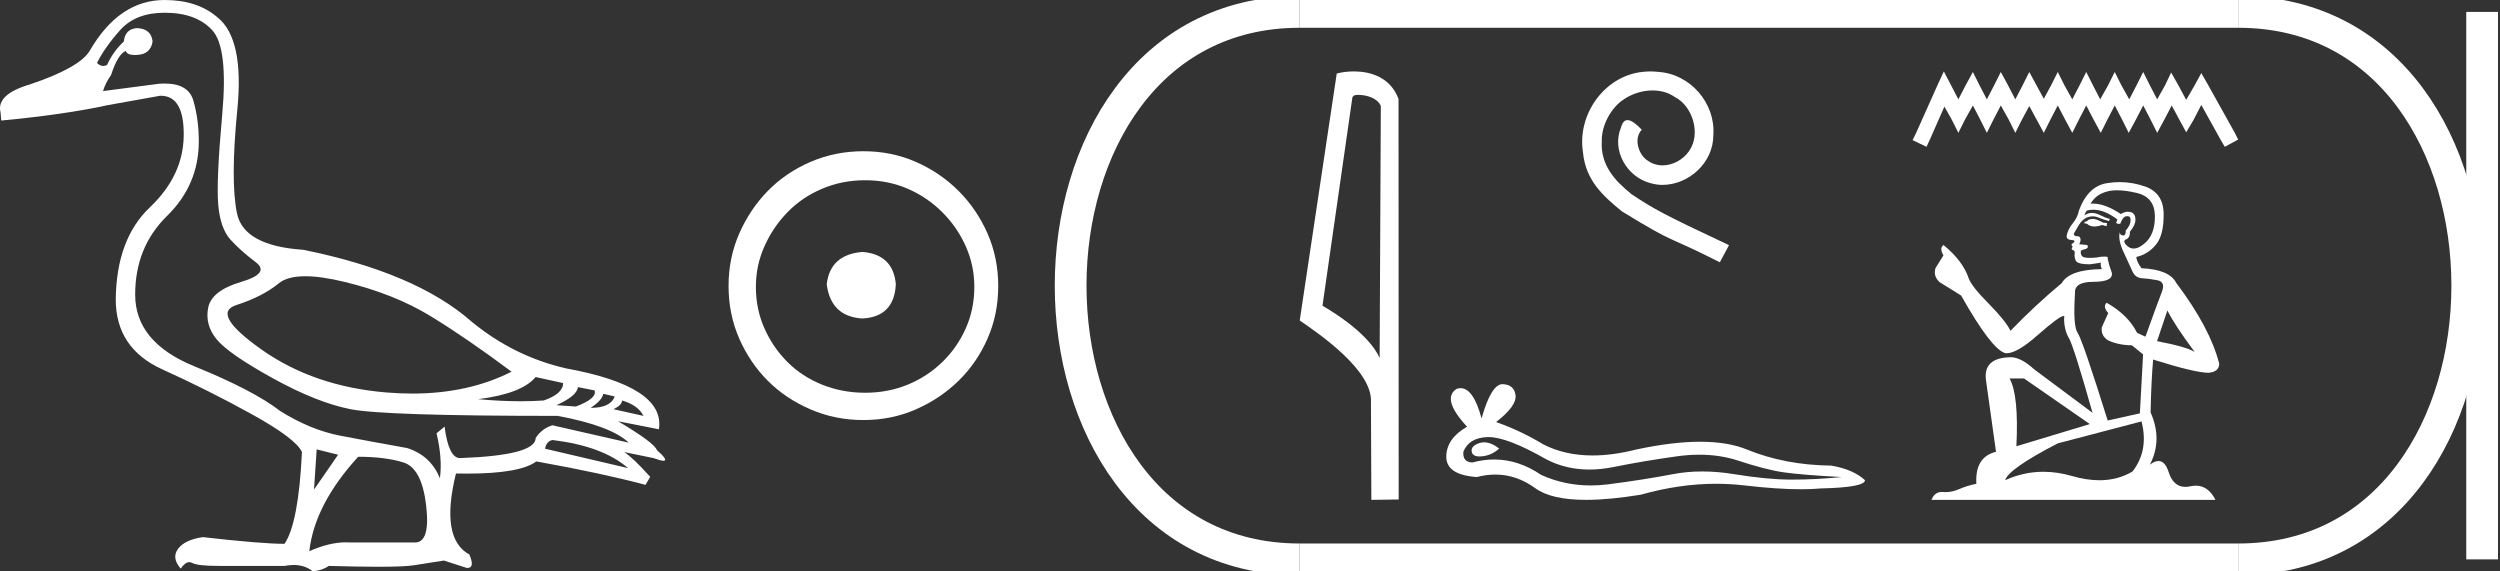 <?xml version="1.0" encoding="UTF-8" standalone="no"?>
<svg
   width="78.772"
   height="18.0"
   version="1.1"
   id="svg26"
   sodipodi:docname="iufni.svg"
   inkscape:version="1.1.1 (3bf5ae0d25, 2021-09-20)"
   xmlns:inkscape="http://www.inkscape.org/namespaces/inkscape"
   xmlns:sodipodi="http://sodipodi.sourceforge.net/DTD/sodipodi-0.dtd"
   xmlns="http://www.w3.org/2000/svg"
   xmlns:svg="http://www.w3.org/2000/svg">
  <rect width="100%" height="100%" fill="#333333" stroke="none"/>
  <defs
     id="defs30" />
  <sodipodi:namedview
     id="namedview28"
     pagecolor="#ffffff"
     bordercolor="#666666"
     borderopacity="1.0"
     inkscape:pageshadow="2"
     inkscape:pageopacity="0.0"
     inkscape:pagecheckerboard="0"
     showgrid="false"
     inkscape:zoom="17.455461"
     inkscape:cx="39.385956"
     inkscape:cy="9.0229644"
     inkscape:window-width="1920"
     inkscape:window-height="1001"
     inkscape:window-x="-9"
     inkscape:window-y="-9"
     inkscape:window-maximized="1"
     inkscape:current-layer="svg26" />
  <path
     d="M 9.619 8.704 C 9.956 8.704 10.371 8.764 10.864 8.884 C 11.905 9.137 12.806 9.496 13.565 9.96 C 14.325 10.424 15.176 11.008 16.119 11.712 C 15.211 12.171 14.168 12.401 12.989 12.401 C 12.724 12.401 12.452 12.389 12.173 12.366 C 10.653 12.239 9.348 11.792 8.258 11.026 C 7.168 10.259 6.897 9.788 7.446 9.612 C 7.994 9.436 8.441 9.208 8.786 8.926 C 8.967 8.778 9.245 8.704 9.619 8.704 ZM 16.878 11.88 L 17.743 12.07 C 17.743 12.295 17.539 12.478 17.132 12.619 C 16.899 12.635 16.657 12.643 16.405 12.643 C 15.986 12.643 15.538 12.621 15.064 12.577 C 15.978 12.464 16.583 12.232 16.878 11.88 ZM 18.208 12.197 L 18.735 12.302 C 18.792 12.471 18.595 12.64 18.144 12.809 L 17.532 12.767 C 17.969 12.57 18.194 12.38 18.208 12.197 ZM 19.01 12.408 L 19.368 12.492 C 19.284 12.732 19.031 12.851 18.609 12.851 C 18.848 12.696 18.981 12.549 19.01 12.408 ZM 19.6 12.619 C 19.938 12.717 20.163 12.879 20.276 13.104 L 19.326 12.893 C 19.509 12.809 19.6 12.717 19.6 12.619 ZM 17.406 13.864 C 18.461 13.991 19.256 14.286 19.79 14.75 L 17.174 14.138 C 17.202 13.984 17.279 13.892 17.406 13.864 ZM 5.188 0.401 C 5.849 0.401 6.348 0.584 6.686 0.95 C 7.024 1.315 7.129 2.198 7.003 3.598 C 6.876 4.998 6.834 5.947 6.876 6.447 C 6.918 6.946 7.048 7.315 7.266 7.555 C 7.484 7.794 7.748 8.029 8.058 8.261 C 8.367 8.494 8.212 8.701 7.593 8.884 C 6.974 9.067 6.63 9.338 6.559 9.696 C 6.489 10.055 6.577 10.386 6.823 10.688 C 7.069 10.991 7.657 11.399 8.585 11.912 C 9.514 12.426 10.333 12.753 11.044 12.893 C 11.754 13.034 13.931 13.104 17.575 13.104 C 18.7 13.315 19.446 13.597 19.811 13.948 L 17.406 13.4 C 17.181 13.47 17.005 13.604 16.878 13.801 C 16.878 14.166 16.083 14.377 14.494 14.434 C 14.255 14.434 14.093 14.103 14.008 13.442 L 13.755 13.653 C 13.882 14.188 13.917 14.659 13.861 15.067 C 13.664 14.589 13.319 14.272 12.827 14.117 C 12.039 13.977 11.336 13.846 10.717 13.727 C 10.098 13.607 9.471 13.351 8.838 12.957 C 8.276 12.521 7.372 12.049 6.127 11.543 C 4.882 11.036 4.259 10.284 4.259 9.285 C 4.259 8.286 4.593 7.46 5.262 6.805 C 5.93 6.151 6.264 5.367 6.264 4.453 C 6.264 4.002 6.208 3.577 6.095 3.176 C 5.993 2.813 5.69 2.632 5.185 2.632 C 5.132 2.632 5.077 2.634 5.019 2.638 L 3.246 2.87 C 3.303 2.687 3.387 2.518 3.5 2.363 C 3.64 1.927 3.795 1.674 3.964 1.604 C 3.988 1.69 4.083 1.733 4.248 1.733 C 4.271 1.733 4.296 1.732 4.323 1.73 C 4.604 1.716 4.766 1.576 4.808 1.308 C 4.78 1.041 4.618 0.9 4.323 0.886 C 4.069 0.9 3.929 1.041 3.901 1.308 C 3.675 1.519 3.5 1.766 3.373 2.047 C 3.332 2.067 3.292 2.078 3.253 2.078 C 3.185 2.078 3.119 2.046 3.056 1.984 C 3.225 1.646 3.471 1.298 3.795 0.939 C 4.119 0.58 4.583 0.401 5.188 0.401 ZM 9.978 14.159 L 10.653 14.328 L 9.894 15.426 L 9.978 14.159 ZM 11.286 14.392 C 11.849 14.392 12.324 14.451 12.711 14.571 C 13.098 14.691 13.337 15.144 13.428 15.932 C 13.518 16.706 13.401 17.093 13.076 17.093 C 13.071 17.093 13.065 17.093 13.059 17.093 L 11.033 17.093 C 10.988 17.089 10.943 17.088 10.897 17.088 C 10.552 17.088 10.168 17.181 9.746 17.367 C 9.858 16.382 10.372 15.39 11.286 14.392 ZM 5.188 0.0 C 4.231 0.0 3.443 0.535 2.824 1.604 C 2.613 1.955 1.987 2.307 0.946 2.659 C 0.229 2.87 -0.081 3.165 0.018 3.545 L 0.039 3.798 C 1.375 3.672 2.494 3.51 3.394 3.313 L 5.04 3.018 C 5.048 3.017 5.057 3.017 5.065 3.017 C 5.555 3.017 5.796 3.432 5.789 4.263 C 5.782 5.107 5.427 5.863 4.724 6.531 C 4.02 7.199 3.661 8.166 3.647 9.433 C 3.647 10.46 4.136 11.195 5.114 11.638 C 6.092 12.081 7.038 12.556 7.952 13.062 C 8.867 13.569 9.387 13.962 9.514 14.244 C 9.443 15.735 9.26 16.699 8.965 17.135 C 8.473 17.135 7.615 17.064 6.391 16.924 C 6.011 16.98 5.751 17.103 5.61 17.293 C 5.469 17.483 5.497 17.691 5.694 17.916 C 5.788 17.78 5.878 17.712 5.965 17.712 C 5.995 17.712 6.024 17.72 6.053 17.736 C 6.166 17.8 6.447 17.831 6.897 17.831 L 8.965 17.831 C 9.067 17.812 9.163 17.802 9.254 17.802 C 9.49 17.802 9.689 17.868 9.851 18 C 10.048 17.986 10.217 17.93 10.358 17.831 C 10.979 17.849 11.498 17.858 11.917 17.858 C 12.474 17.858 12.851 17.842 13.048 17.81 C 13.393 17.754 13.706 17.705 13.987 17.662 L 14.705 17.894 C 14.713 17.895 14.721 17.895 14.729 17.895 C 14.89 17.895 14.91 17.754 14.789 17.472 C 14.17 17.135 14.03 16.284 14.367 14.919 L 14.367 14.919 C 14.486 14.922 14.601 14.923 14.712 14.923 C 15.825 14.923 16.554 14.795 16.899 14.539 C 18.306 14.792 19.453 15.039 20.339 15.278 L 20.487 15.025 C 20.121 14.617 19.847 14.356 19.664 14.244 L 19.664 14.244 L 20.592 14.434 C 20.742 14.49 20.846 14.518 20.904 14.518 C 21.02 14.518 20.951 14.406 20.698 14.181 C 20.641 14.026 20.234 13.723 19.474 13.273 L 19.474 13.273 L 20.761 13.526 C 20.902 12.626 19.924 11.986 17.828 11.606 C 16.731 11.353 15.739 10.86 14.853 10.129 C 13.685 9.102 11.919 8.349 9.556 7.871 C 8.304 7.787 7.607 7.403 7.467 6.721 C 7.326 6.039 7.33 4.952 7.477 3.461 C 7.625 1.97 7.418 0.999 6.855 0.549 C 6.433 0.183 5.877 0.0 5.188 0.0 Z"
     style="fill:#ffffff;stroke:none"
     id="path2" />
  <path
     d="M 27.178 7.938 C 26.497 7.992 26.12 8.332 26.049 8.96 C 26.138 9.641 26.515 9.999 27.178 10.035 C 27.841 9.999 28.191 9.641 28.227 8.96 C 28.173 8.332 27.823 7.992 27.178 7.938 ZM 27.259 5.679 C 27.743 5.679 28.191 5.769 28.603 5.948 C 29.015 6.127 29.378 6.374 29.692 6.688 C 30.006 7.001 30.252 7.36 30.431 7.763 C 30.611 8.166 30.7 8.592 30.7 9.04 C 30.7 9.506 30.611 9.941 30.431 10.344 C 30.252 10.748 30.006 11.102 29.692 11.407 C 29.378 11.711 29.015 11.949 28.603 12.119 C 28.191 12.289 27.743 12.375 27.259 12.375 C 26.775 12.375 26.322 12.289 25.901 12.119 C 25.479 11.949 25.116 11.711 24.812 11.407 C 24.507 11.102 24.265 10.748 24.086 10.344 C 23.906 9.941 23.817 9.506 23.817 9.04 C 23.817 8.592 23.906 8.166 24.086 7.763 C 24.265 7.36 24.507 7.001 24.812 6.688 C 25.116 6.374 25.479 6.127 25.901 5.948 C 26.322 5.769 26.775 5.679 27.259 5.679 ZM 27.205 4.765 C 26.613 4.765 26.057 4.877 25.538 5.101 C 25.018 5.325 24.57 5.63 24.193 6.015 C 23.817 6.401 23.516 6.849 23.292 7.36 C 23.068 7.871 22.956 8.422 22.956 9.013 C 22.956 9.605 23.068 10.156 23.292 10.667 C 23.516 11.178 23.817 11.622 24.193 11.998 C 24.57 12.375 25.018 12.675 25.538 12.899 C 26.057 13.123 26.613 13.235 27.205 13.235 C 27.796 13.235 28.348 13.123 28.858 12.899 C 29.369 12.675 29.817 12.375 30.203 11.998 C 30.588 11.622 30.893 11.178 31.117 10.667 C 31.341 10.156 31.453 9.605 31.453 9.013 C 31.453 8.422 31.341 7.871 31.117 7.36 C 30.893 6.849 30.588 6.401 30.203 6.015 C 29.817 5.63 29.369 5.325 28.858 5.101 C 28.348 4.877 27.796 4.765 27.205 4.765 Z"
     style="fill:#ffffff;stroke:none"
     id="path4" />
  <path
     d="M 42.791 2.989 C 43.069 2.989 43.409 3.096 43.508 3.34 L 43.471 11.279 L 43.471 11.279 C 43.33 10.961 42.912 10.367 41.67 9.632 L 42.613 3.062 C 42.657 3.015 42.656 2.989 42.791 2.989 ZM 43.471 11.279 L 43.471 11.279 C 43.471 11.279 43.471 11.279 43.471 11.279 L 43.471 11.279 L 43.471 11.279 ZM 42.659 2.25 C 42.447 2.25 42.255 2.28 42.119 2.317 L 40.953 10.098 C 41.57 10.521 43.265 11.678 43.197 12.683 L 43.21 15.75 L 44.071 15.738 L 44.066 3.119 C 43.81 2.428 43.174 2.25 42.659 2.25 Z"
     style="fill:#ffffff;stroke:none"
     id="path6" />
  <path
     d="M 52.004 2.25 C 51.92 2.25 51.837 2.258 51.753 2.265 C 50.546 2.394 49.688 3.617 49.878 4.801 C 49.961 5.682 50.508 6.176 51.108 6.662 C 52.892 7.755 52.391 7.353 54.19 8.264 L 54.479 7.725 C 52.338 6.722 52.08 6.563 51.411 6.122 C 50.865 5.682 50.432 5.196 50.47 4.46 C 50.455 3.951 50.758 3.427 51.1 3.176 C 51.373 2.971 51.723 2.85 52.064 2.85 C 52.323 2.85 52.566 2.911 52.778 3.062 C 53.317 3.328 53.613 4.209 53.219 4.763 C 53.036 5.029 52.71 5.211 52.383 5.211 C 52.224 5.211 52.064 5.166 51.928 5.067 C 51.654 4.915 51.449 4.384 51.73 4.088 C 51.601 3.951 51.419 3.784 51.282 3.784 C 51.191 3.784 51.123 3.852 51.077 4.012 C 50.774 4.741 51.26 5.568 51.988 5.766 C 52.118 5.804 52.247 5.826 52.376 5.826 C 53.211 5.826 53.985 5.128 53.985 4.262 C 54.061 3.252 53.257 2.326 52.247 2.265 C 52.171 2.258 52.087 2.25 52.004 2.25 Z"
     style="fill:#ffffff;stroke:none"
     id="path8" />
  <path
     d="M 46.763 13.937 Q 46.688 13.937 46.617 13.96 Q 46.339 14.05 46.372 14.23 Q 46.399 14.382 46.62 14.382 Q 46.66 14.382 46.707 14.377 Q 47.009 14.344 47.238 14.132 Q 46.983 13.937 46.763 13.937 ZM 46.905 13.772 Q 47.495 13.772 48.726 14.475 Q 49.343 14.795 50.079 14.795 Q 50.435 14.795 50.818 14.72 Q 51.782 14.524 52.845 14.377 Q 53.206 14.327 53.544 14.327 Q 54.202 14.327 54.774 14.516 Q 55.64 14.802 56.212 14.884 Q 56.785 14.965 58.027 15.031 Q 57.226 15.112 56.458 15.112 Q 55.689 15.112 54.643 14.941 Q 54.12 14.855 53.636 14.855 Q 53.151 14.855 52.706 14.941 Q 51.815 15.112 50.679 15.26 Q 50.395 15.296 50.121 15.296 Q 49.298 15.296 48.562 14.965 Q 47.848 14.478 47.079 14.478 Q 46.739 14.478 46.388 14.573 Q 46.077 14.557 46.11 14.23 Q 46.29 13.788 46.878 13.772 Q 46.891 13.772 46.905 13.772 ZM 47.342 12.104 Q 46.988 12.104 46.682 13.184 Q 46.426 12.231 46.022 12.231 Q 45.961 12.231 45.898 12.252 Q 45.407 12.562 46.225 13.445 Q 45.571 13.821 45.571 14.393 Q 45.571 14.965 46.535 15.031 Q 46.833 14.953 47.118 14.953 Q 47.784 14.953 48.374 15.382 Q 48.879 15.75 49.976 15.75 Q 50.707 15.75 51.701 15.587 Q 52.921 15.243 54.073 15.243 Q 54.51 15.243 54.937 15.292 Q 56.005 15.416 56.756 15.416 Q 57.097 15.416 57.373 15.39 Q 58.763 15.358 58.763 15.129 Q 58.387 14.786 57.7 14.671 Q 56.245 14.655 55.044 14.164 Q 54.443 13.919 53.57 13.919 Q 52.698 13.919 51.554 14.164 Q 50.816 14.351 50.18 14.351 Q 49.308 14.351 48.627 14.001 Q 47.925 13.576 47.14 13.298 Q 47.794 12.791 47.753 12.456 Q 47.712 12.121 47.352 12.105 Q 47.347 12.104 47.342 12.104 Z"
     style="fill:#ffffff;stroke:none"
     id="path10" />
  <path
     d="M 61.248 2.25 L 61.037 2.708 L 60.368 4.203 L 60.263 4.415 L 60.702 4.626 L 60.808 4.397 L 61.266 3.359 L 61.494 3.763 L 61.706 4.186 L 61.917 3.763 L 62.163 3.323 L 62.392 3.763 L 62.603 4.186 L 62.814 3.763 L 63.043 3.323 L 63.289 3.763 L 63.5 4.186 L 63.712 3.763 L 63.94 3.341 L 64.169 3.763 L 64.398 4.186 L 64.609 3.763 L 64.838 3.323 L 65.067 3.763 L 65.295 4.186 L 65.507 3.763 L 65.735 3.323 L 65.964 3.763 L 66.193 4.186 L 66.404 3.763 L 66.633 3.323 L 66.862 3.763 L 67.073 4.186 L 67.302 3.763 L 67.53 3.323 L 67.759 3.763 L 67.97 4.186 L 68.199 3.763 L 68.428 3.323 L 68.674 3.781 L 68.885 4.168 L 69.114 3.781 L 69.36 3.306 L 69.976 4.415 L 70.1 4.626 L 70.522 4.397 L 70.416 4.186 L 69.572 2.672 L 69.36 2.303 L 69.149 2.69 L 68.885 3.147 L 68.639 2.69 L 68.41 2.285 L 68.217 2.69 L 67.97 3.13 L 67.741 2.69 L 67.53 2.268 L 67.319 2.69 L 67.09 3.13 L 66.844 2.69 L 66.633 2.268 L 66.422 2.69 L 66.175 3.13 L 65.947 2.69 L 65.735 2.268 L 65.524 2.69 L 65.295 3.13 L 65.049 2.69 L 64.838 2.268 L 64.627 2.69 L 64.398 3.112 L 64.169 2.69 L 63.94 2.268 L 63.729 2.69 L 63.5 3.13 L 63.272 2.69 L 63.043 2.268 L 62.832 2.69 L 62.603 3.13 L 62.374 2.69 L 62.163 2.268 L 61.934 2.69 L 61.706 3.13 L 61.477 2.69 L 61.248 2.25 Z"
     style="fill:#ffffff;stroke:none"
     id="path12" />
  <path
     d="M 65.972 6.898 Q 65.831 6.898 65.786 6.943 Q 65.747 6.988 65.679 6.988 L 65.679 7.038 L 65.758 7.05 Q 65.846 7.137 65.991 7.137 Q 66.098 7.137 66.237 7.089 L 66.378 7.129 L 66.389 7.027 L 66.265 7.016 Q 66.085 6.915 65.972 6.898 ZM 66.71 5.996 Q 66.97 5.996 67.312 6.076 Q 67.892 6.205 67.898 6.808 Q 67.904 7.405 67.56 7.68 Q 67.379 7.832 67.229 7.832 Q 67.101 7.832 66.997 7.72 Q 66.896 7.619 66.958 7.557 Q 67.121 7.506 67.11 7.303 Q 67.284 7.089 67.284 6.937 Q 67.295 6.672 67.041 6.672 Q 67.03 6.672 67.02 6.672 Q 66.907 6.684 66.828 6.746 Q 66.33 6.415 65.951 6.415 Q 65.91 6.415 65.871 6.419 L 65.871 6.419 Q 66.034 6.132 66.383 6.036 Q 66.526 5.996 66.71 5.996 ZM 68.292 9.781 Q 68.512 10.231 69.154 11.093 Q 68.912 10.93 67.966 10.749 L 68.292 9.781 ZM 65.957 6.608 Q 66.313 6.608 66.716 6.915 L 66.676 7.027 Q 66.723 7.055 66.768 7.055 Q 66.787 7.055 66.806 7.05 Q 66.896 6.813 67.008 6.813 Q 67.022 6.812 67.034 6.812 Q 67.142 6.812 67.132 6.948 Q 67.132 7.089 66.98 7.264 Q 66.98 7.42 66.904 7.42 Q 66.893 7.42 66.879 7.416 Q 66.777 7.393 66.794 7.303 L 66.794 7.303 Q 66.727 7.557 66.913 7.945 Q 67.093 8.339 67.189 8.548 Q 67.284 8.756 67.493 8.767 Q 67.701 8.779 67.971 8.829 Q 68.242 8.88 68.118 9.195 Q 67.994 9.511 67.6 10.609 L 67.335 10.485 Q 67.059 9.927 66.378 9.539 L 66.378 9.539 Q 66.248 9.663 66.428 9.865 L 66.226 10.31 Q 66.186 10.575 66.428 10.727 Q 66.766 10.879 67.172 10.879 L 67.526 11.166 L 67.425 13.024 L 66.411 13.25 Q 65.617 10.71 65.465 10.49 Q 65.313 10.271 65.381 9.235 Q 65.353 8.88 65.961 8.88 Q 66.592 8.88 66.541 8.593 L 66.462 8.362 Q 66.4 8.148 66.411 8.097 Q 66.362 8.084 66.296 8.084 Q 66.197 8.084 66.062 8.114 Q 65.935 8.125 65.842 8.125 Q 65.657 8.125 65.612 8.08 Q 65.544 8.013 65.567 7.894 L 65.747 7.832 Q 65.809 7.799 65.77 7.72 L 65.516 7.697 Q 65.606 7.506 65.494 7.444 Q 65.477 7.445 65.462 7.445 Q 65.342 7.445 65.342 7.365 Q 65.381 7.292 65.499 7.095 Q 65.617 6.898 65.786 6.841 Q 65.862 6.817 65.937 6.817 Q 66.034 6.817 66.13 6.858 Q 66.299 6.926 66.451 6.965 L 66.479 6.898 Q 66.338 6.864 66.186 6.785 Q 66.04 6.709 65.913 6.709 Q 65.786 6.709 65.679 6.785 Q 65.708 6.684 65.758 6.633 Q 65.856 6.608 65.957 6.608 ZM 63.776 11.926 L 65.848 13.362 L 63.534 14.061 Q 63.613 12.456 63.32 11.926 ZM 67.476 13.278 Q 67.712 14.185 67.194 14.855 Q 66.73 15.132 66.149 15.132 Q 65.75 15.132 65.296 15.001 Q 64.831 14.865 64.386 14.865 Q 63.763 14.865 63.179 15.131 Q 63.281 14.776 64.835 13.971 L 67.476 13.278 ZM 66.791 5.738 Q 66.61 5.738 66.428 5.766 Q 65.798 5.839 65.505 6.633 Q 65.465 6.847 65.313 7.033 Q 65.161 7.213 65.116 7.433 Q 65.116 7.557 65.274 7.562 Q 65.432 7.568 65.313 7.669 Q 65.263 7.68 65.274 7.72 Q 65.28 7.759 65.313 7.771 Q 65.24 7.849 65.313 7.878 Q 65.392 7.911 65.37 7.99 Q 65.353 8.075 65.398 8.199 Q 65.443 8.328 65.848 8.328 L 66.197 8.277 L 66.197 8.277 Q 66.175 8.362 66.226 8.48 Q 65.212 8.491 64.964 8.919 Q 64.114 9.629 63.348 10.423 Q 63.196 10.108 62.655 9.561 Q 62.12 9.021 62.03 8.767 Q 61.845 8.215 61.236 7.72 Q 61.101 7.821 61.236 8.046 L 60.983 8.452 Q 60.91 8.717 61.124 8.897 Q 61.45 9.094 61.794 9.314 Q 62.74 10.992 63.179 11.127 Q 63.203 11.13 63.23 11.13 Q 63.564 11.13 64.232 10.535 Q 64.894 9.957 65.017 9.957 Q 65.061 9.957 65.037 10.029 Q 65.037 10.395 65.189 10.654 Q 65.342 10.913 65.933 13.008 L 64.091 11.634 Q 63.675 11.256 63.359 11.256 Q 62.475 11.268 62.577 11.988 L 62.892 14.235 Q 62.222 14.399 62.273 15.243 Q 61.968 15.305 61.715 15.418 Q 61.51 15.506 61.302 15.506 Q 61.258 15.506 61.214 15.502 Q 61.199 15.501 61.184 15.501 Q 60.954 15.501 60.859 15.75 L 69.807 15.75 Q 69.579 15.303 69.188 15.303 Q 69.107 15.303 69.019 15.322 Q 68.934 15.341 68.858 15.341 Q 68.482 15.341 68.332 14.877 Q 68.221 14.526 68.011 14.526 Q 67.892 14.526 67.74 14.641 Q 68.146 13.858 67.763 12.996 Q 67.78 12.062 67.842 11.329 Q 69.165 11.746 69.593 11.746 Q 69.925 11.712 69.925 11.459 Q 69.633 10.321 68.574 8.919 Q 68.36 8.491 67.476 8.452 Q 67.324 8.249 67.312 8.097 Q 67.678 8.013 67.926 7.714 Q 68.18 7.416 68.174 6.746 Q 68.168 6.081 67.594 5.878 Q 67.196 5.738 66.791 5.738 Z"
     style="fill:#ffffff;stroke:none"
     id="path14" />
  <path
     d="M 40.953 0.375 C 31.328 0.375 31.328 17.625 40.953 17.625 "
     style="fill:none;stroke:#ffffff;stroke-width:1"
     id="path16" />
  <path
     d="M 40.953 0.375 L 70.522 0.375 "
     style="fill:none;stroke:#ffffff;stroke-width:1"
     id="path18" />
  <path
     d="M 40.953 17.625 L 70.522 17.625 "
     style="fill:none;stroke:#ffffff;stroke-width:1"
     id="path20" />
  <path
     d="M 78.209 0.375 L 78.209 17.625 "
     style="fill:none;stroke:#ffffff;stroke-width:1"
     id="path22" />
  <path
     d="M 70.522 0.375 C 80.147 0.375 80.147 17.625 70.522 17.625 "
     style="fill:none;stroke:#ffffff;stroke-width:1"
     id="path24" />
</svg>
